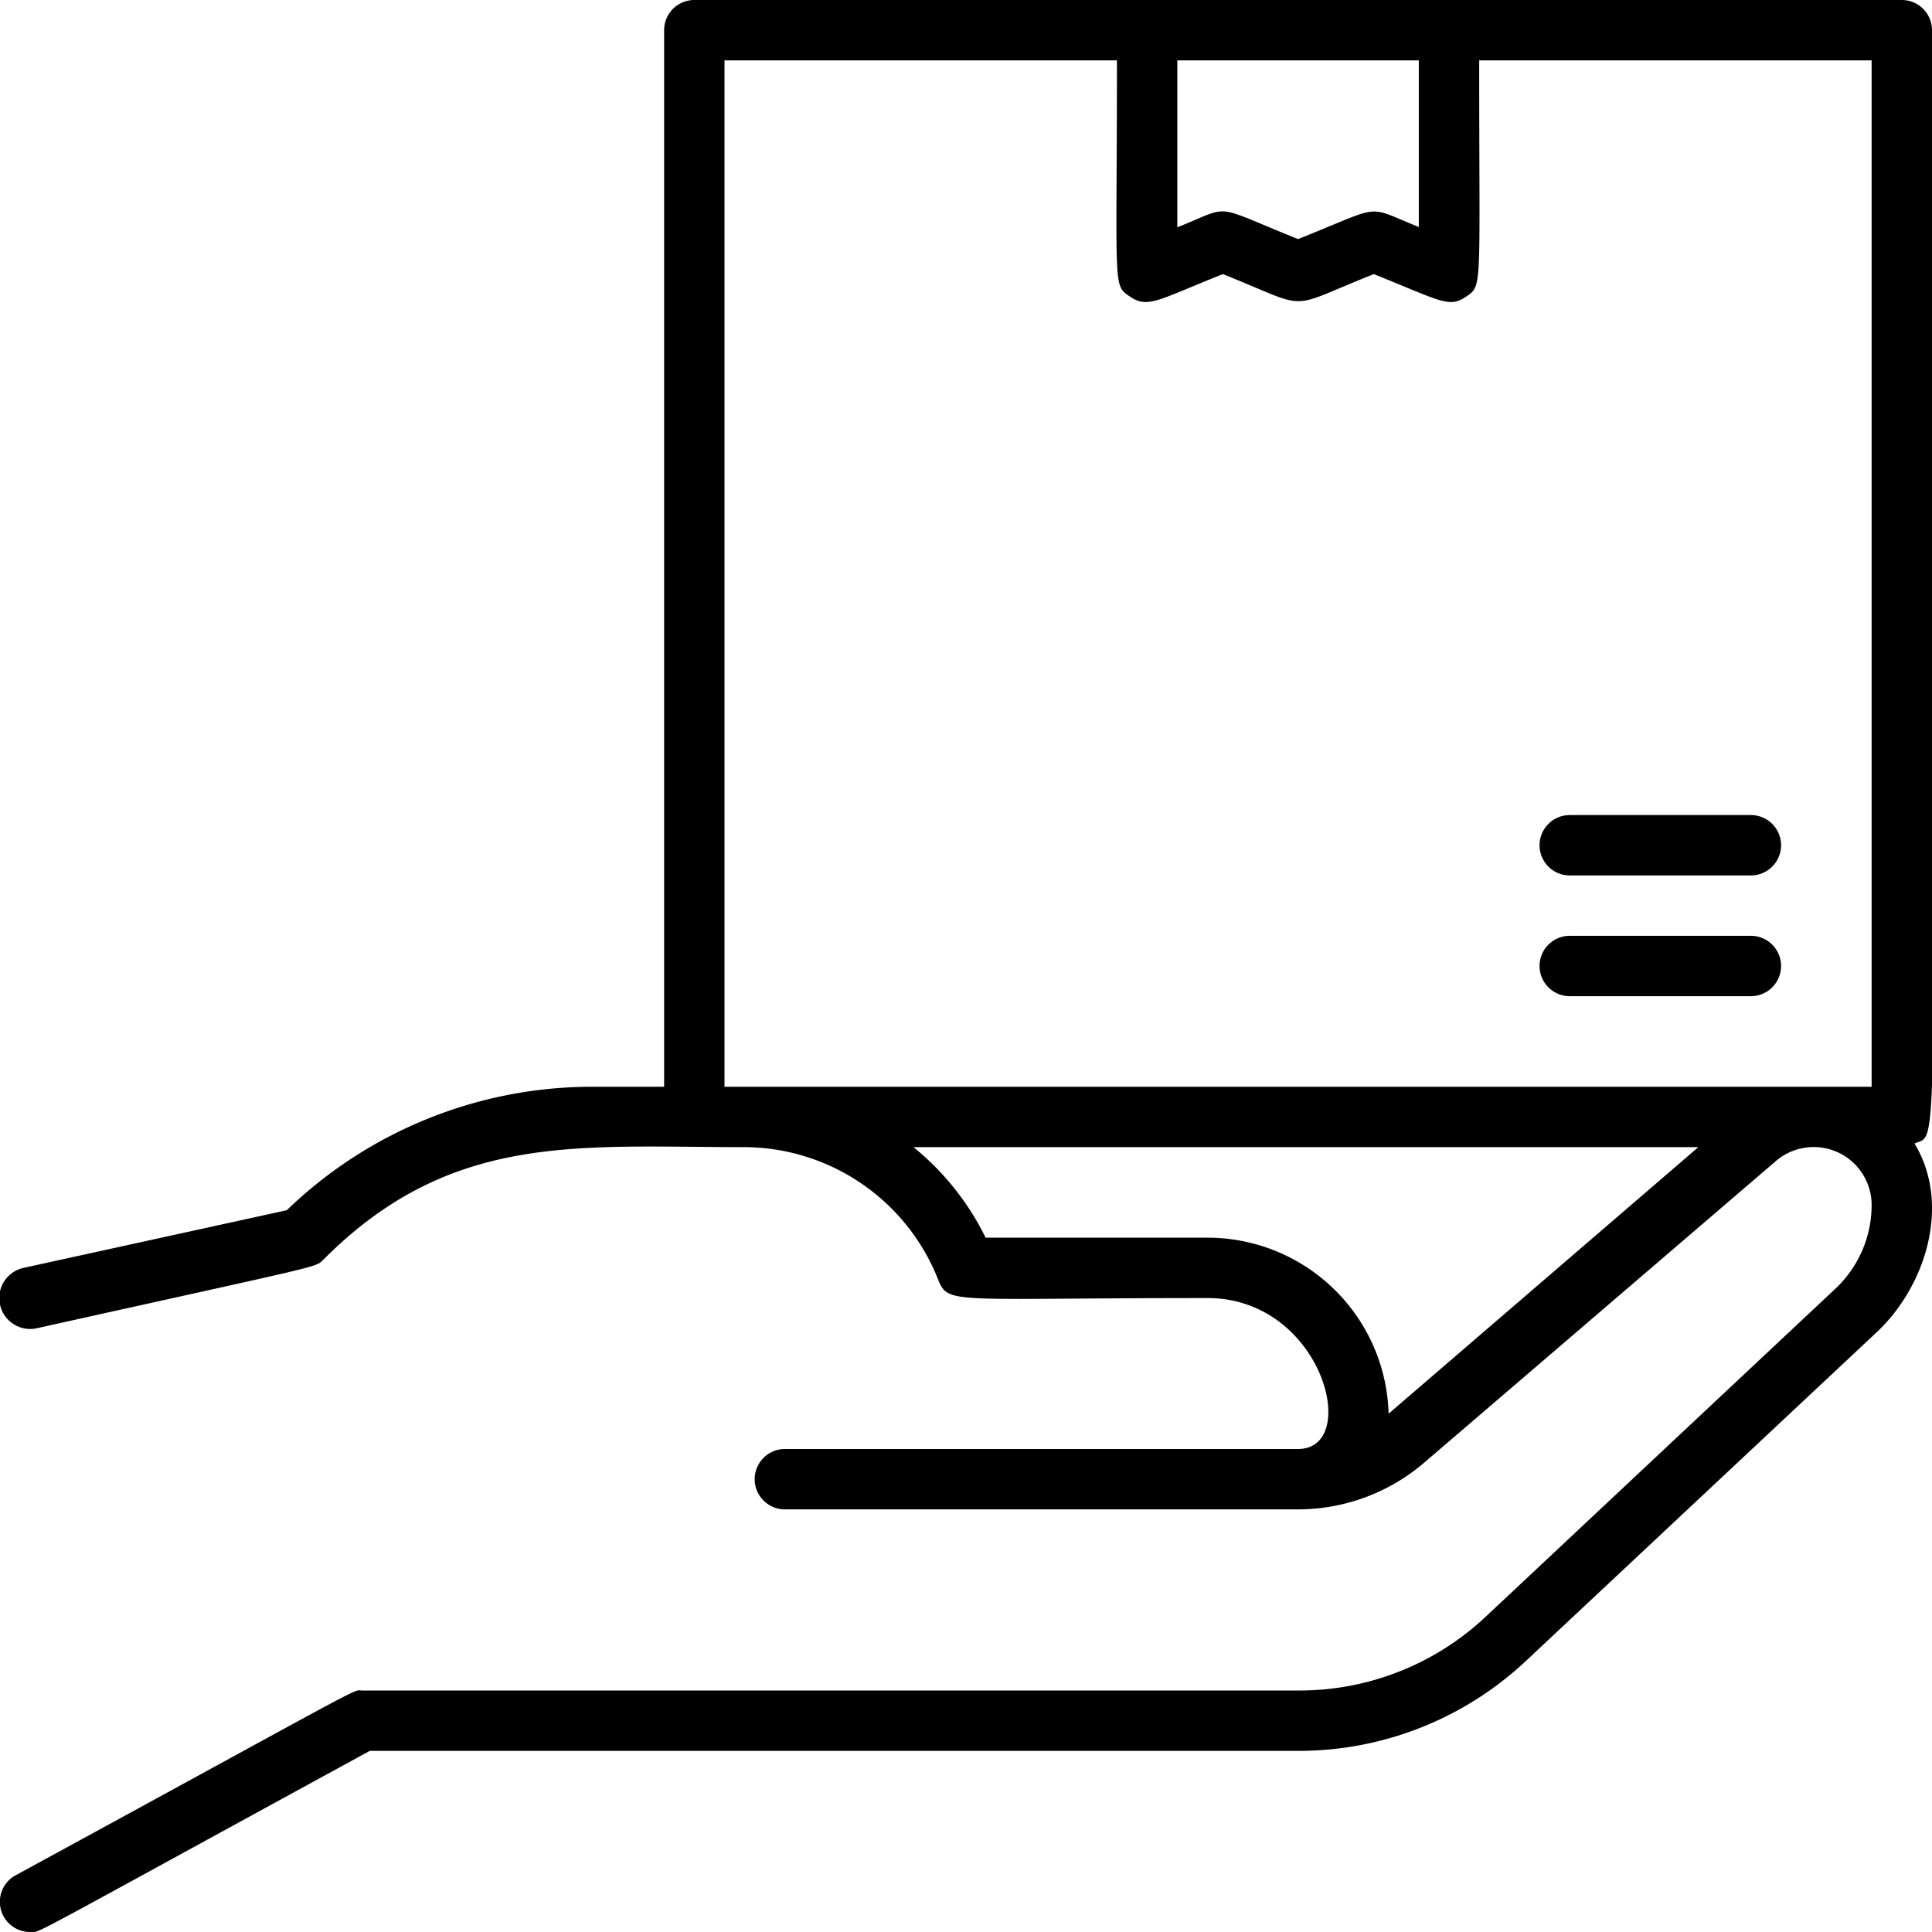 <svg xmlns="http://www.w3.org/2000/svg" viewBox="0 0 64 64"><title>Receive Product</title><g id="Receive_Product" data-name="Receive Product"><path d="M64,1a1,1,0,0,0-1-1H23a1,1,0,0,0-1,1V36H19.66A14.57,14.57,0,0,0,9.5,40.09L.78,42a1,1,0,0,0,.44,2c9.72-2.16,9.19-2,9.49-2.27C14.93,37.49,19.13,38,24.62,38a6.93,6.93,0,0,1,6.45,4.37c.35.86.33.63,8.93.63,3.81,0,5.1,5,3,5H26a1,1,0,0,0,0,2H43a6.43,6.43,0,0,0,4.17-1.54l11.66-10A1.92,1.92,0,0,1,62,39.92a3.8,3.8,0,0,1-1.2,2.77L49.2,53.57A9,9,0,0,1,43.05,56H12c-.36,0,.56-.44-11.48,6.12A1,1,0,0,0,1,64c.36,0-.55.44,11.25-6h30.8a11,11,0,0,0,7.52-3l11.6-10.87c1.63-1.53,2.47-4.24,1.25-6.25C64.3,37.49,64,39.45,64,1ZM47,2V7.52c-1.82-.73-1.11-.75-4,.4-2.92-1.17-2.14-1.13-4-.39V2ZM24,36V2H37c0,7.64-.15,7.43.44,7.83s.93.1,3.07-.75c3,1.2,2,1.19,5,0,2.24.9,2.49,1.13,3.05.75S49,9.66,49,2H62V36ZM46,46.83A6,6,0,0,0,40,41H32.65a8.93,8.93,0,0,0-2.39-3h26Z"/><path d="M52,33h6a1,1,0,0,0,0-2H52A1,1,0,0,0,52,33Z"/><path d="M52,29h6a1,1,0,0,0,0-2H52A1,1,0,0,0,52,29Z"/></g></svg>